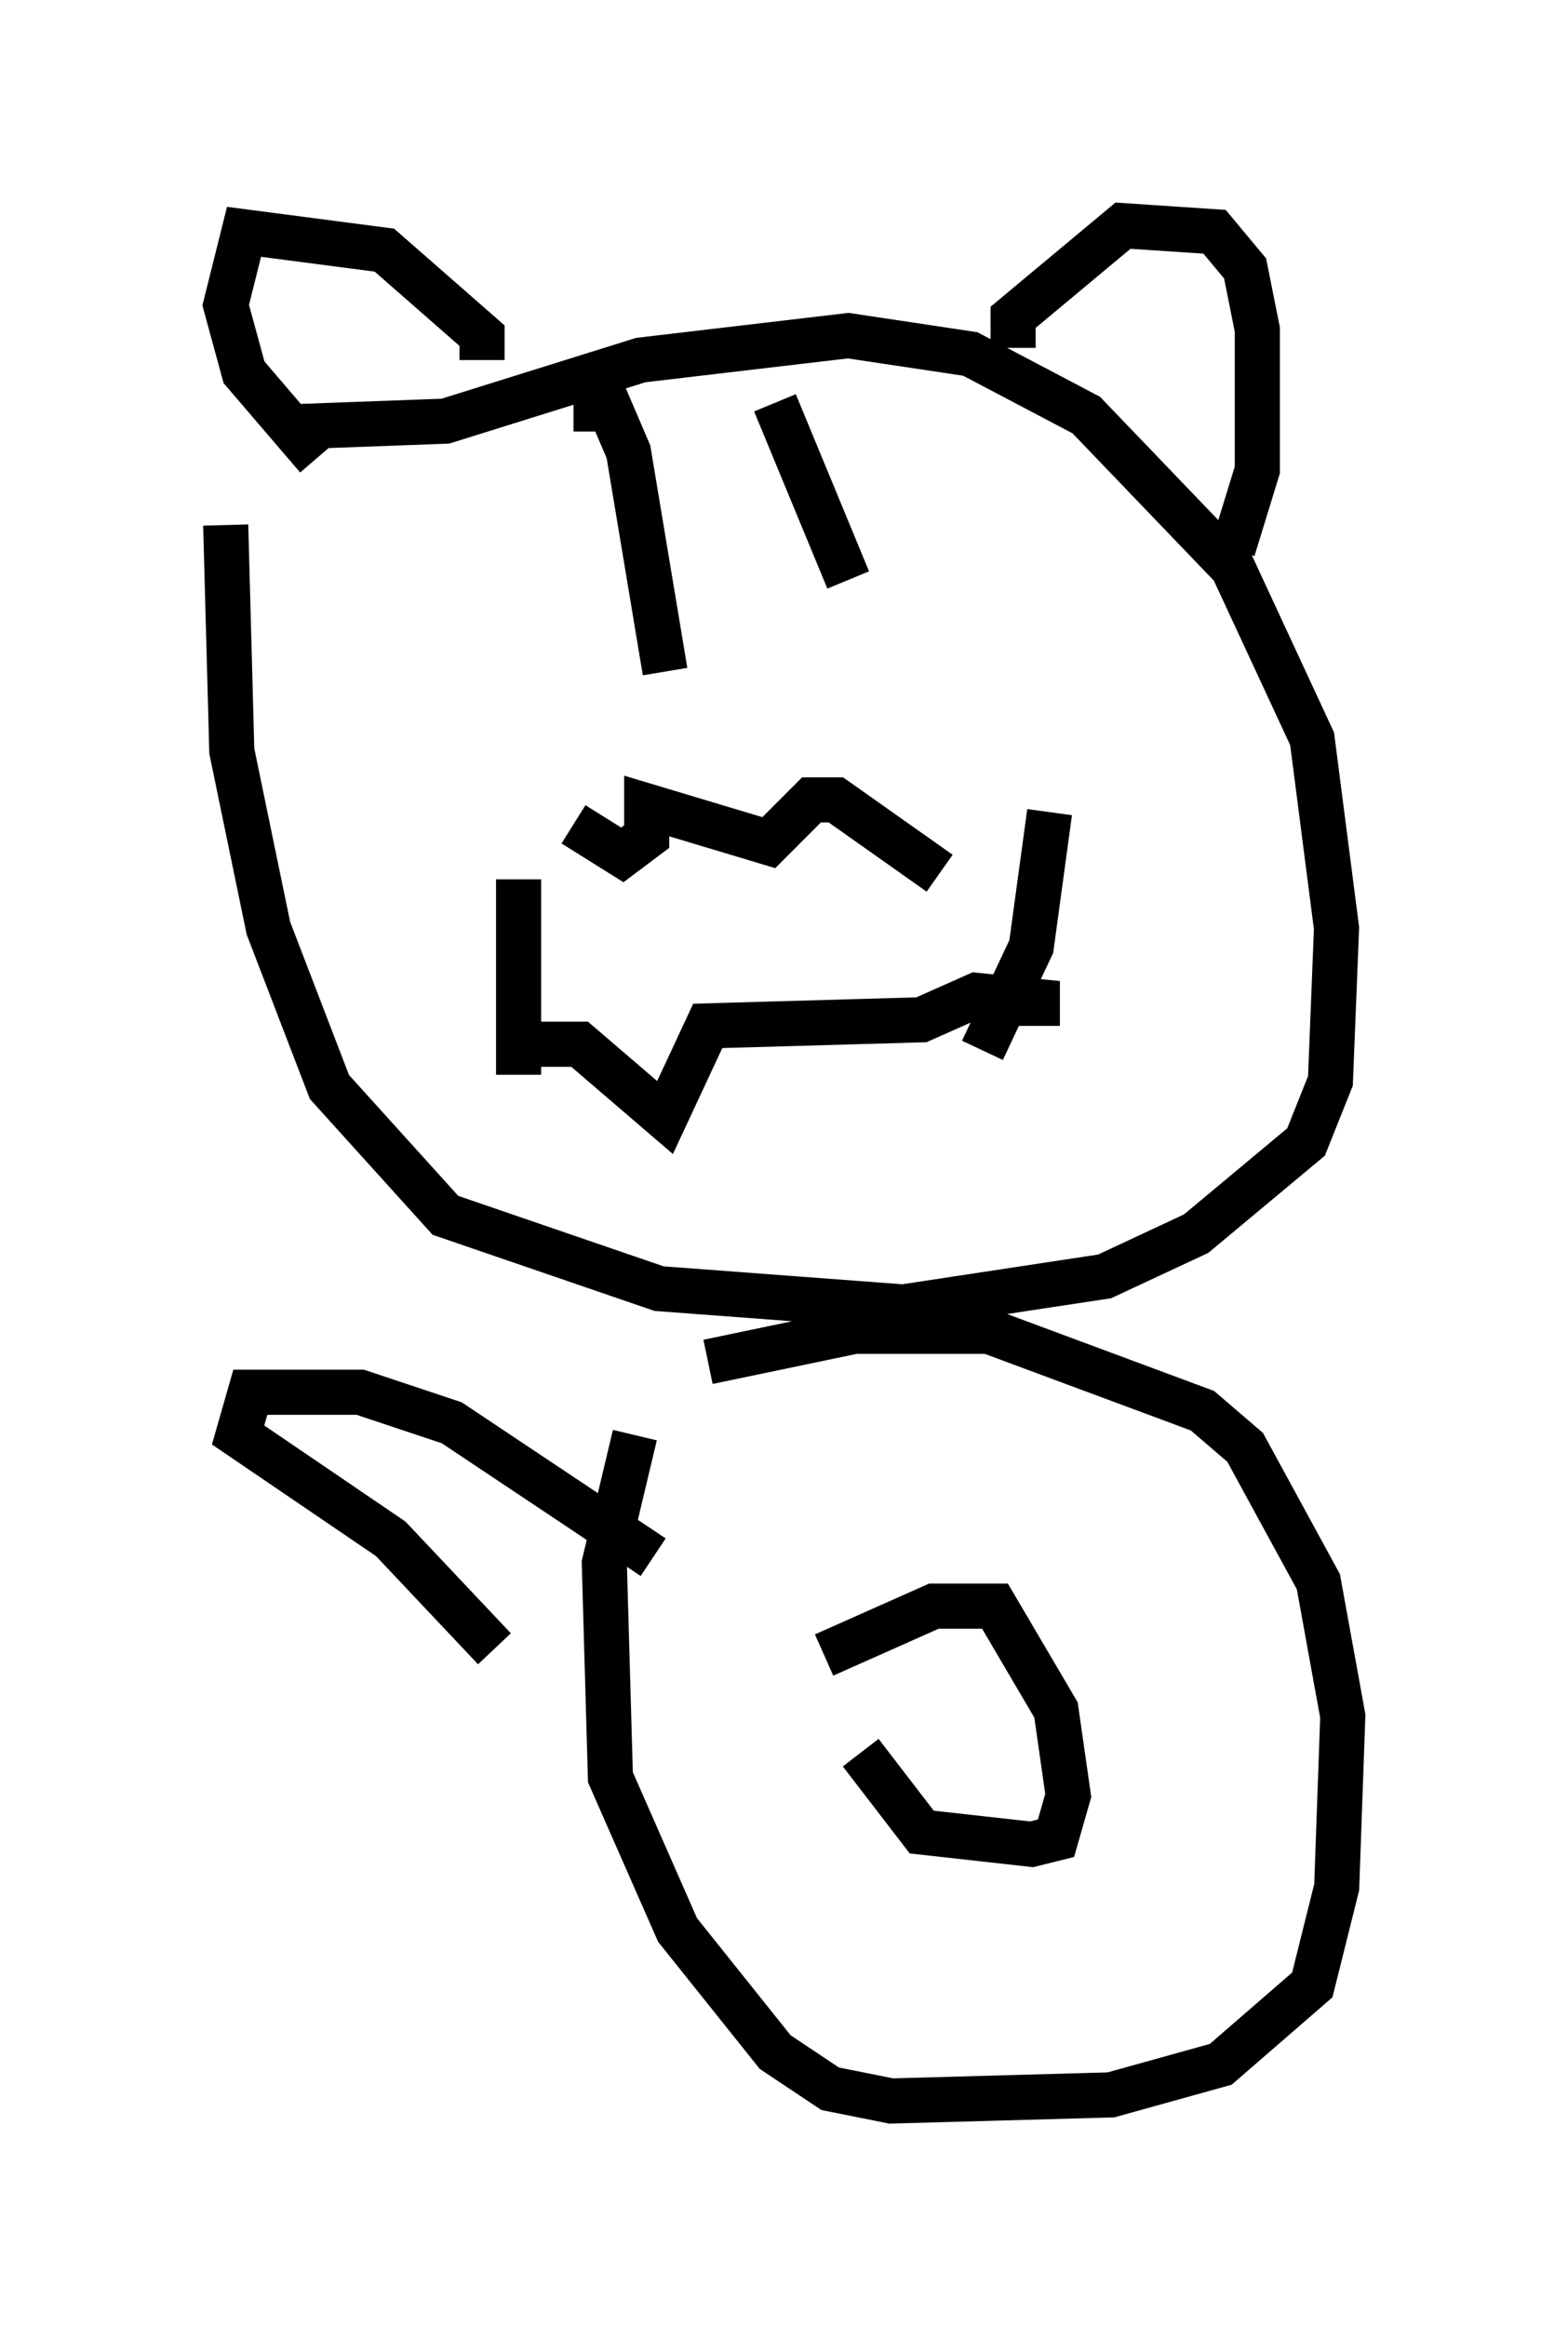 <?xml version="1.0" encoding="utf-8" ?>
<svg baseProfile="full" height="51.542" version="1.1" width="34.763" xmlns="http://www.w3.org/2000/svg" xmlns:ev="http://www.w3.org/2001/xml-events" xmlns:xlink="http://www.w3.org/1999/xlink"><defs /><rect fill="white" height="51.542" width="34.763" x="0" y="0" /><path d="M22.862, 17.99 m-2.03, 1.353 l-2.3, -1.624 -0.541, 0.0 l-0.947, 0.947 -2.706, -0.812 l0.0, 0.677 -0.541, 0.406 l-1.083, -0.677 m10.284, 4.465 l0.0, -0.541 -1.353, -0.135 l-1.218, 0.541 -4.736, 0.135 l-0.947, 2.03 -1.894, -1.624 l-1.353, 0.0 0.0, 0.677 m0.0, -0.271 l0.0, -4.059 m10.284, 3.789 l1.083, -2.3 0.406, -2.977 m-11.908, -7.578 l0.0, 0.0 m1.353, -1.353 l0.812, 0.0 0.406, 0.947 l0.812, 4.871 m2.436, -5.954 l1.624, 3.924 m-12.584, -3.383 l3.654, -0.135 4.33, -1.353 l4.601, -0.541 2.706, 0.406 l2.571, 1.353 3.248, 3.383 l1.759, 3.789 0.541, 4.195 l-0.135, 3.383 -0.541, 1.353 l-2.436, 2.03 -2.03, 0.947 l-4.465, 0.677 -5.413, -0.406 l-4.736, -1.624 -2.571, -2.842 l-1.353, -3.518 -0.812, -3.924 l-0.135, -5.007 m5.683, -3.654 l0.0, -0.541 -2.165, -1.894 l-3.112, -0.406 -0.406, 1.624 l0.406, 1.488 1.624, 1.894 m1.083, -0.812 l0.0, -0.135 m14.344, -1.488 l0.0, -0.677 2.436, -2.03 l2.03, 0.135 0.677, 0.812 l0.271, 1.353 0.0, 3.112 l-0.541, 1.759 m-11.637, 17.997 l3.248, -0.677 2.977, 0.0 l4.736, 1.759 0.947, 0.812 l1.624, 2.977 0.541, 2.977 l-0.135, 3.789 -0.541, 2.165 l-2.03, 1.759 -2.436, 0.677 l-4.871, 0.135 -1.353, -0.271 l-1.218, -0.812 -2.165, -2.706 l-1.488, -3.383 -0.135, -4.736 l0.677, -2.842 m4.195, 4.871 l2.436, -1.083 1.353, 0.0 l1.353, 2.3 0.271, 1.894 l-0.271, 0.947 -0.541, 0.135 l-2.436, -0.271 -1.353, -1.759 m-4.601, -4.33 l-4.465, -2.977 -2.03, -0.677 l-2.436, 0.0 -0.271, 0.947 l3.383, 2.3 2.3, 2.436 m17.997, -5.007 " fill="none" stroke="black" stroke-width="1" /></svg>